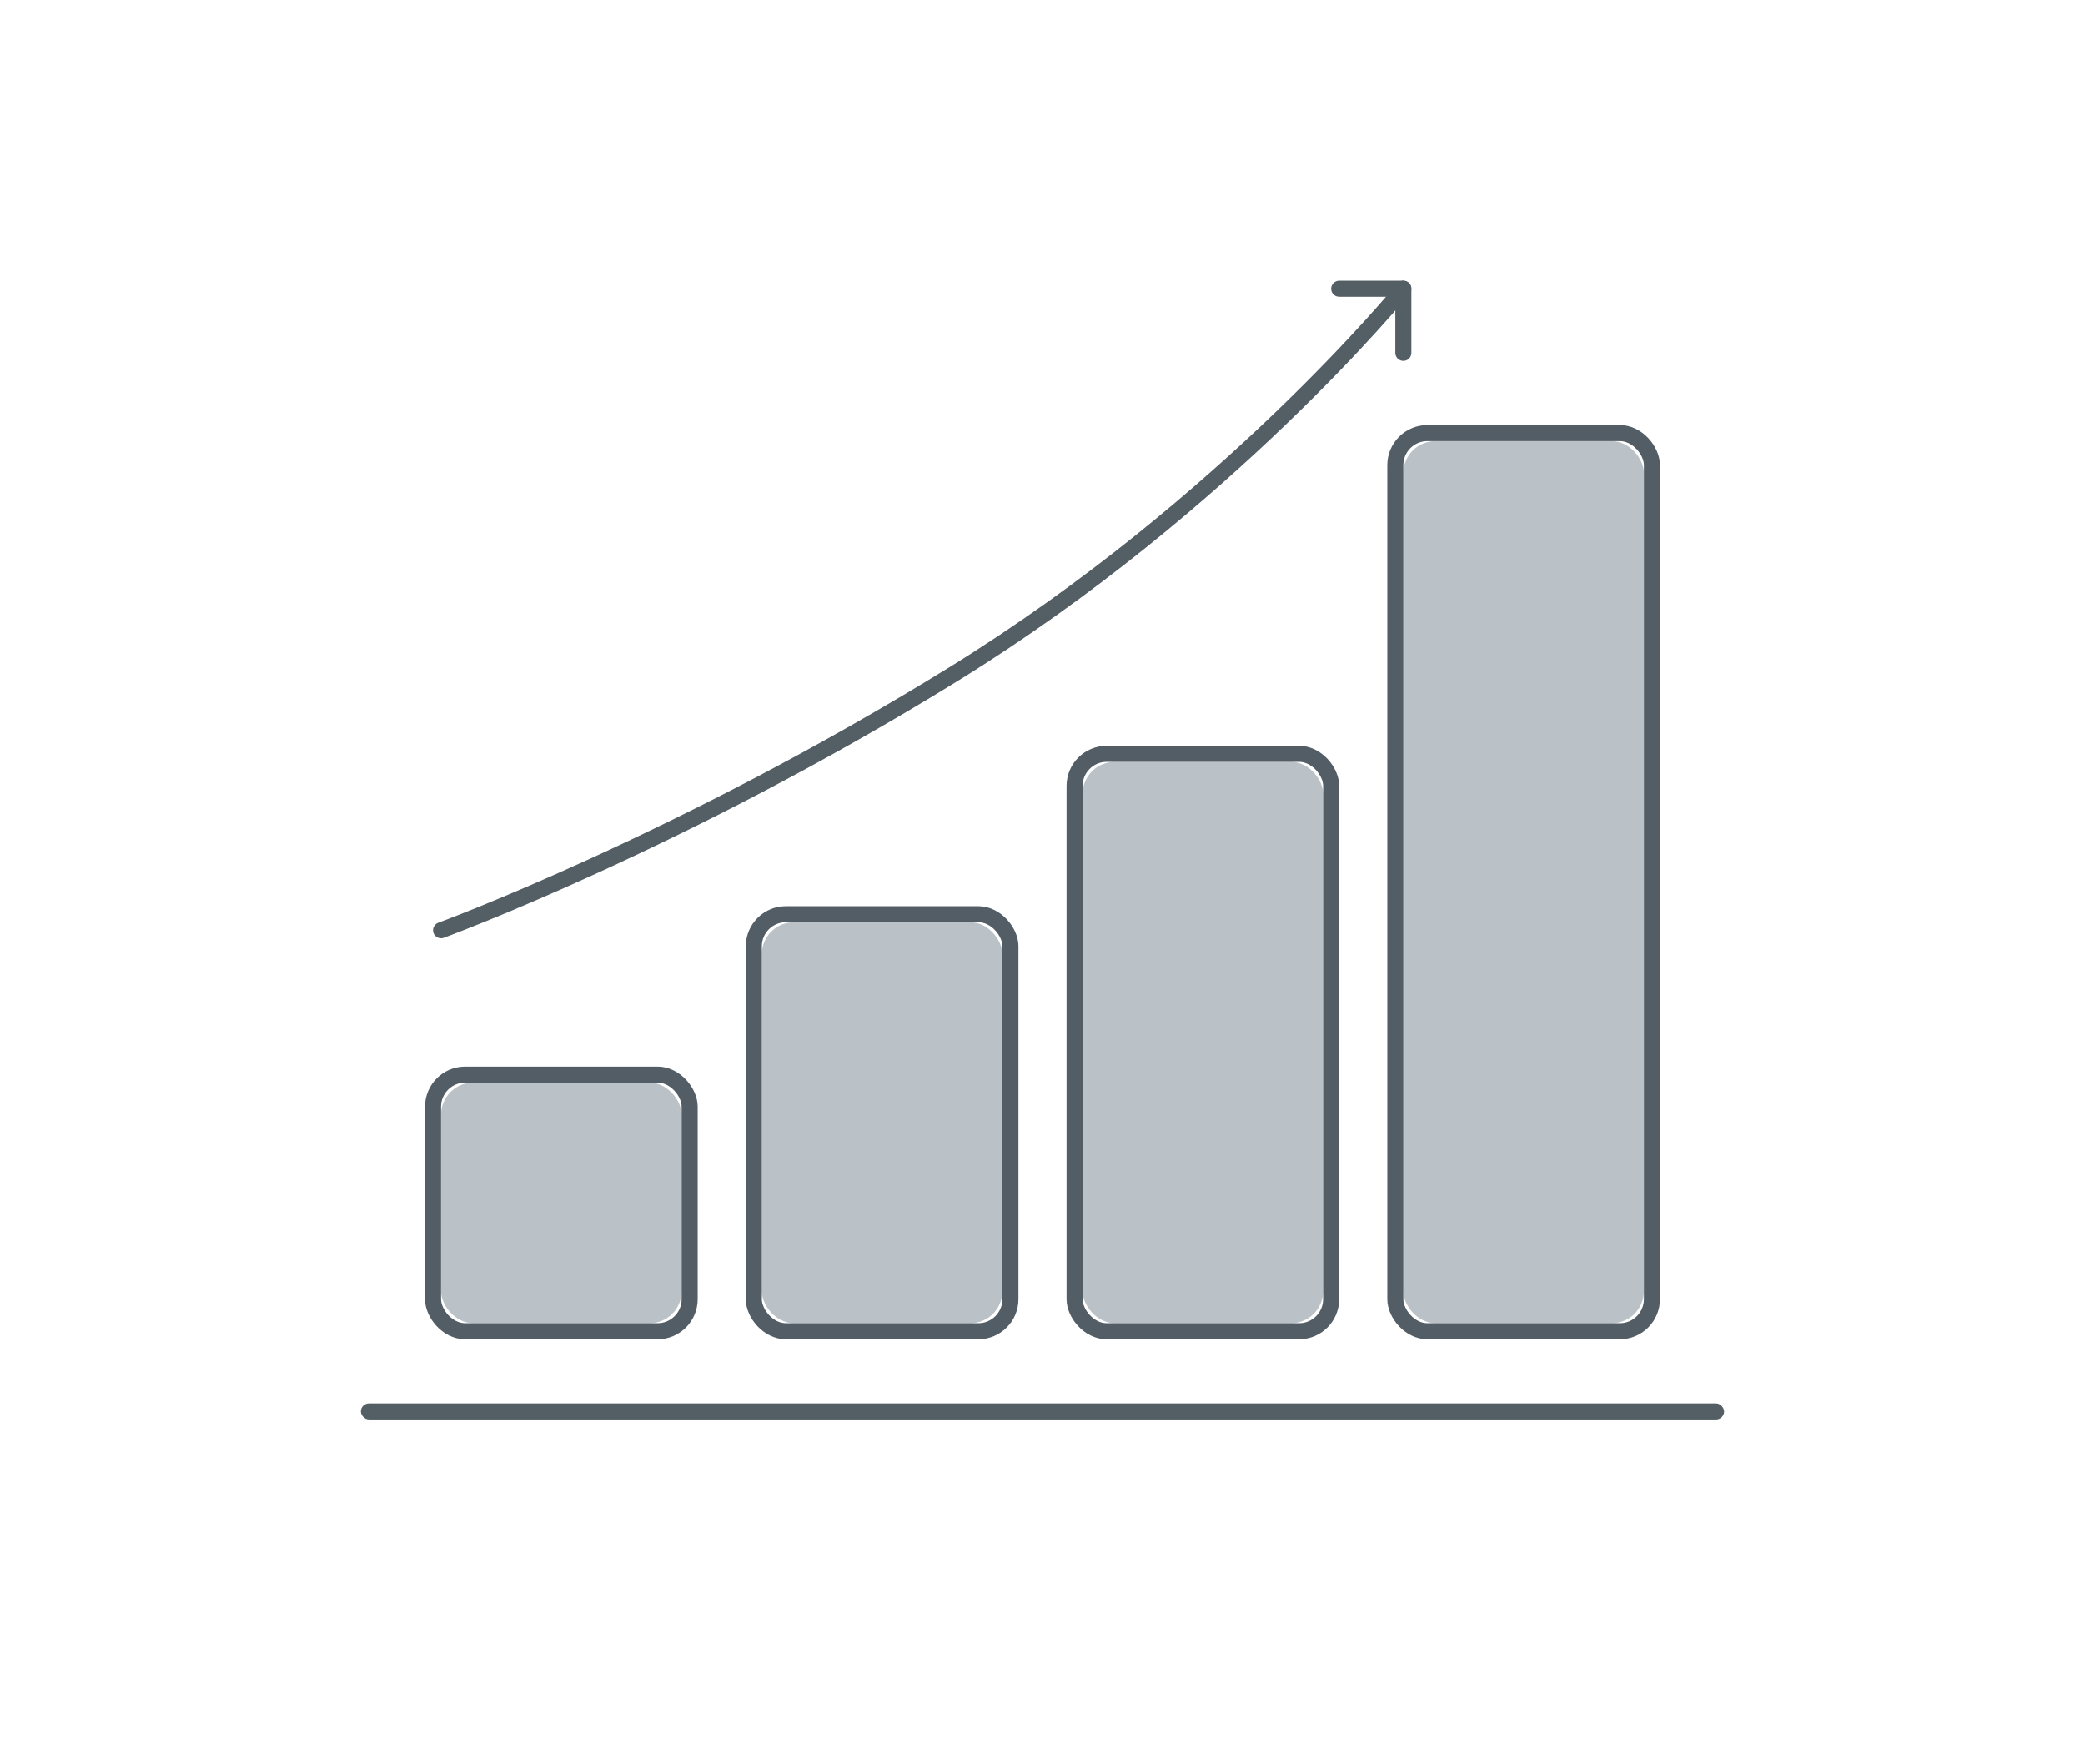 <?xml version="1.0" encoding="UTF-8"?>
<svg width="260px" height="220px" viewBox="0 0 260 220" version="1.1" xmlns="http://www.w3.org/2000/svg" xmlns:xlink="http://www.w3.org/1999/xlink">
    <!-- Generator: Sketch 43.1 (39012) - http://www.bohemiancoding.com/sketch -->
    <title>feature-goals</title>
    <desc>Created with Sketch.</desc>
    <defs>
        <rect id="path-1" x="10" y="80" width="30" height="30" rx="4"></rect>
        <rect id="path-2" x="50" y="60" width="30" height="50" rx="4"></rect>
        <rect id="path-3" x="90" y="40" width="30" height="70" rx="4"></rect>
        <rect id="path-4" x="130" y="0" width="30" height="110" rx="4"></rect>
    </defs>
    <g id="Page-1" stroke="none" stroke-width="1" fill="none" fill-rule="evenodd">
        <g id="Group-33" transform="translate(30, 10)">
            <path d="M25,106 C25,106 55,95 89,74 C123,53 145,26 145,26" id="Path-9" stroke="#535E65" stroke-width="2" stroke-linecap="round"></path>
            <path d="M145.709,25.297 C145.889,25.478 146,25.726 146,25.995 L146,34.005 C146,34.554 145.556,35 145,35 C144.448,35 144,34.544 144,34.005 L144,27 L136.995,27 C136.446,27 136,26.556 136,26 C136,25.448 136.456,25 136.995,25 L145.005,25 C145.279,25 145.527,25.11 145.707,25.29 Z" id="Combined-Shape" fill="#535E65"></path>
            <g id="Group-27" transform="translate(15, 45)">
                <g id="Rectangle-11">
                    <use fill="#BAC2C7" fill-rule="evenodd" xlink:href="#path-1"></use>
                    <rect stroke="#535D65" stroke-width="2" x="9" y="79" width="32" height="32" rx="4"></rect>
                </g>
                <g id="Rectangle-11-Copy">
                    <use fill="#BAC2C7" fill-rule="evenodd" xlink:href="#path-2"></use>
                    <rect stroke="#535D65" stroke-width="2" x="49" y="59" width="32" height="52" rx="4"></rect>
                </g>
                <g id="Rectangle-11-Copy-2">
                    <use fill="#BAC2C7" fill-rule="evenodd" xlink:href="#path-3"></use>
                    <rect stroke="#535D65" stroke-width="2" x="89" y="39" width="32" height="72" rx="4"></rect>
                </g>
                <g id="Rectangle-11-Copy-3">
                    <use fill="#BAC2C7" fill-rule="evenodd" xlink:href="#path-4"></use>
                    <rect stroke="#535D65" stroke-width="2" x="129" y="-1" width="32" height="112" rx="4"></rect>
                </g>
                <rect id="Rectangle-8" fill="#535E65" x="0" y="120" width="170" height="2" rx="1"></rect>
            </g>
        </g>
    </g>
</svg>